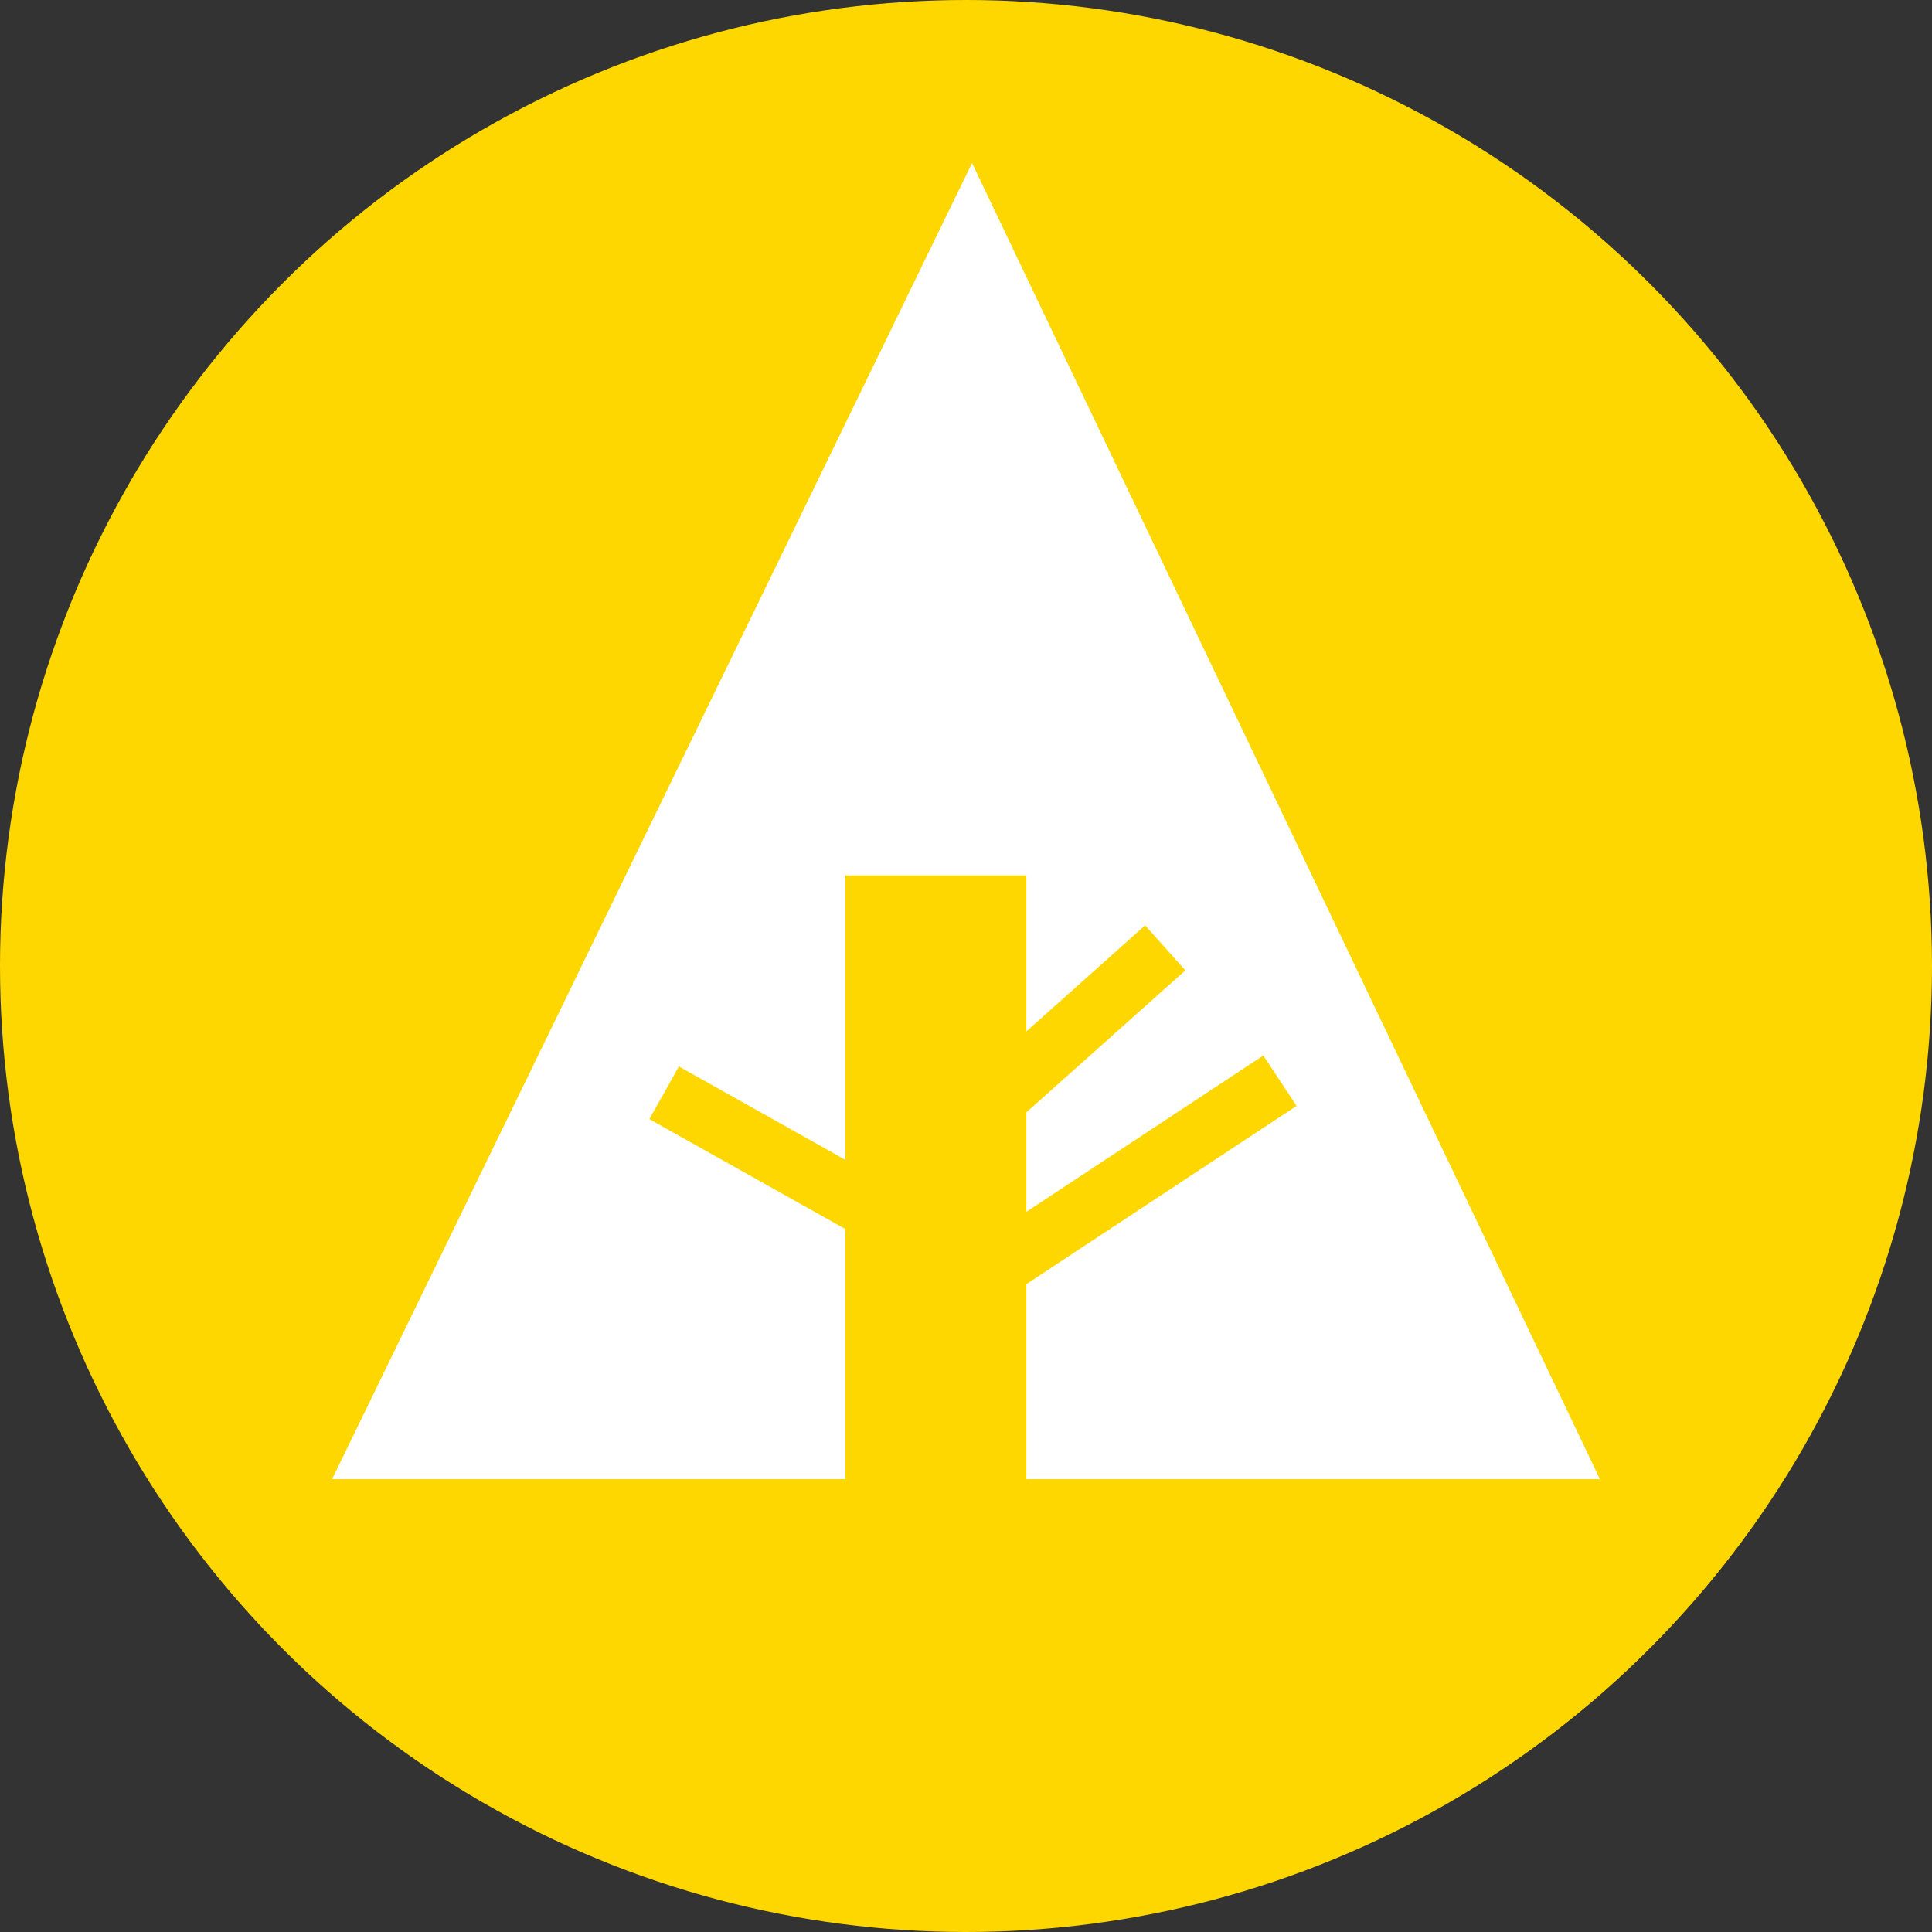 <svg xmlns="http://www.w3.org/2000/svg" width="32px" height="32px" viewBox="0 0 32 32" aria-labelledby="title">

    <rect x="0" y="0" width="32" height="32" fill="#333333" stroke="none"/>

    <circle fill="gold" cx="16" cy="16" r="16"/>
    <polygon fill="white" points="5.5,24.5 14,24.5 14,14.5 17,14.5 17,24.5 26.5,24.5 16.1,2.7"/>
    <line stroke="gold" x1="11" y1="18.1" x2="15.1" y2="20.4"/>
    <line stroke="gold" x1="16.5" y1="18.2" x2="19.3" y2="15.7"/>
    <line stroke="gold" x1="16.5" y1="21" x2="21.2" y2="17.9"/>
</svg>
